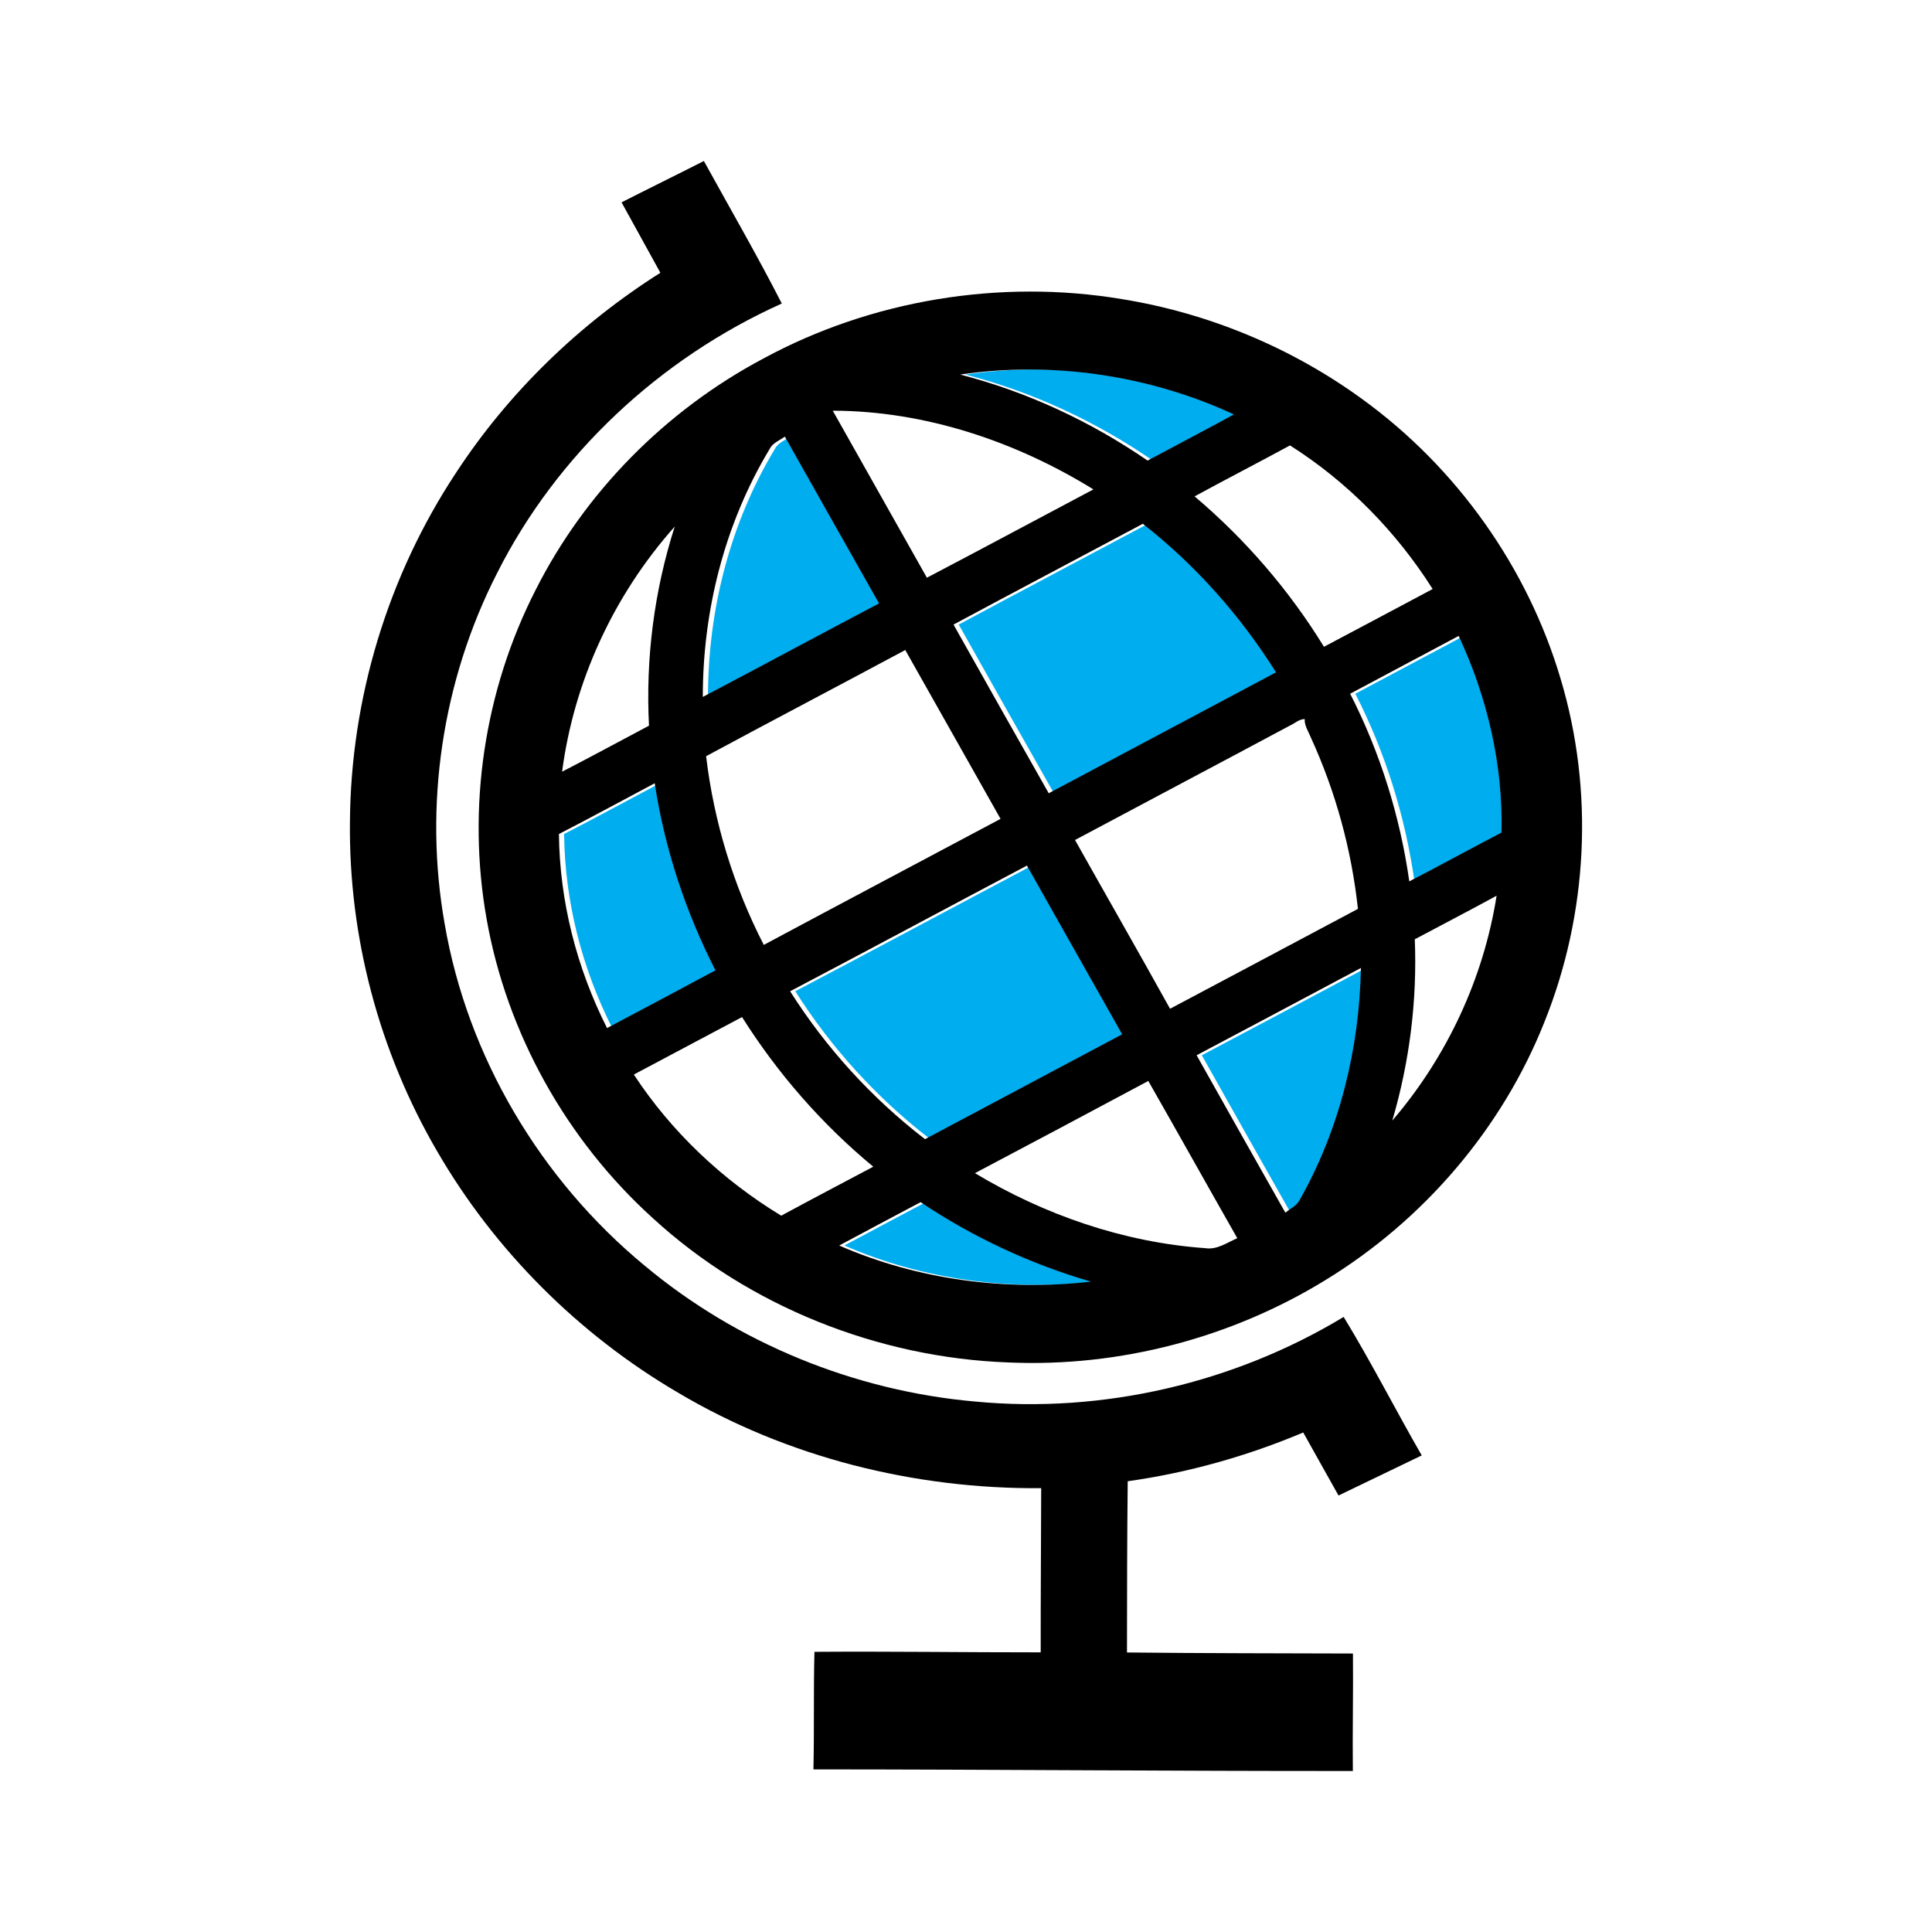<svg:svg xmlns:svg="http://www.w3.org/2000/svg" height="744.73" viewBox="27.366 -44.132 744.73 744.73" width="744.73">
 <svg:g externalResourcesRequired="false" id="FreeVector_Graphics">
  <svg:g externalResourcesRequired="false" id="svg_339">
   <svg:g externalResourcesRequired="false" fill="#00aeef" id="svg_340">
    <svg:path d="m505.01 115.61c-32.592-15.083-69.782-20.624-105.51-15.374 25.894 6.682 50.392 18.136 72.231 33.164 11.086-5.936 22.235-11.761 33.282-17.79z" id="svg_341" />
    <svg:path d="m368.22 188.47c-12.138-21.414-24.22-42.856-36.313-64.297-2.042 1.466-4.729 2.438-5.894 4.81-17.331 28.794-25.748 62.282-25.736 95.529 22.699-11.92 45.245-24.105 67.943-36.042z" id="svg_344" />
    <svg:path d="m521.23 215.03c-13.632-21.716-30.934-41.28-51.331-57.264-24.305 12.986-48.712 25.807-72.978 38.853 12.206 21.683 24.396 43.366 36.698 65.017 29.186-15.545 58.412-31.056 87.61-46.606z" id="svg_345" />
    <svg:path d="m591.64 201.01c-13.96 7.413-27.908 14.842-41.834 22.271 11.595 22.688 19.231 47.254 22.8 72.331 11.906-6.15 23.649-12.612 35.527-18.795 0.662-26.076-5.424-52.119-16.494-75.806z" id="svg_347" />
    <svg:path d="m281.74 257.79c-12.308 6.512-24.531 13.2-36.924 19.558 0.266 25.856 6.81 51.603 18.547 74.801 13.943-7.391 27.886-14.787 41.789-22.254-11.578-22.655-19.61-47.051-23.412-72.105z" id="svg_350" />
    <svg:path d="m461.92 354.55c-12.285-21.661-24.458-43.356-36.709-65.033-30.448 16.099-60.783 32.412-91.287 48.446 13.784 21.733 31.387 41.143 51.998 57.005 25.334-13.485 50.658-26.965 75.998-40.418z" id="svg_351" />
    <svg:path d="m553.95 328.99c-21.098 11.245-42.202 22.479-63.322 33.648 11.352 20.25 22.761 40.456 34.192 60.663 1.878-1.499 4.276-2.575 5.447-4.744 15.504-27.322 23.078-58.477 23.683-89.566z" id="svg_353" />
    <svg:path d="m449.9 449.9c-23.372-6.77-45.601-17.186-65.664-30.638-10.47 5.562-20.951 11.091-31.398 16.708 30.239 13.211 64.199 17.653 97.062 13.93z" id="svg_356" />
   </svg:g>
   <svg:g id="svg_357">
    <svg:path d="m298.68 17.933c-10.532 5.37-21.189 10.564-31.721 15.934 4.978 9.06 9.972 18.109 14.967 27.152-31.432 19.877-58.548 46.211-78.696 76.97-26.426 39.918-40.646 87.233-40.969 134.66-0.503 44.267 11.205 88.605 33.672 127.1 22.076 38.046 54.374 70.458 92.893 93.004 41.834 24.818 90.982 37.167 139.89 36.761-0.028 21.096-0.238 42.191-0.187 63.287-29.085 0.016-58.152-0.412-87.214-0.198-0.402 15.1-0.04 30.211-0.396 45.31 69.318 0.022 138.63 0.675 207.93 0.621-0.164-15.1 0.187-30.189 0.039-45.283-29.045-0.082-58.079-0.094-87.107-0.401 0.023-21.996 0.045-43.998 0.283-66.005 23.304-3.262 46.076-9.703 67.661-18.795 4.559 8.094 9.028 16.22 13.604 24.291 10.685-5.178 21.409-10.273 32.077-15.451-10.204-17.719-19.441-35.921-30.097-53.387-42.055 25.417-92.678 37.321-142.04 32.621-46.614-4.096-91.728-22.628-127.22-52.229-40.516-33.401-68.481-80.852-77.259-131.78-8.134-45.689-1.012-93.832 20.227-135.4 22.914-45.458 62.451-82.604 109.71-103.85-9.502-18.564-19.961-36.662-30.041-54.936z" id="svg_358" />
    <svg:g id="svg_359">
     <svg:path d="m552.37 109.64c36.692 26.565 63.871 65.116 76.541 107.8 12.987 43.24 10.628 90.632-6.278 132.54-16.211 40.758-46.297 76.092-84.386 99.345-36.127 22.194-79.233 33.593-121.99 31.737-50.556-1.801-100.28-21.766-137.1-55.501-33.582-30.348-56.444-71.567-64.216-115.45-7.63-42.889-0.962-88.078 19-127.05 18.937-37.436 49.968-68.97 87.661-88.979 41.596-22.562 91.202-30.76 138.16-22.93 33.434 5.392 65.477 18.74 92.605 38.485zm-154.87-9.395c25.895 6.682 50.392 18.136 72.231 33.165 11.086-5.936 22.24-11.767 33.287-17.79-32.592-15.083-69.787-20.624-105.52-15.374zm-49.131 13.93c12.076 21.469 24.215 42.905 36.291 64.386 21.454-11.245 42.773-22.71 64.188-34.043-29.871-18.46-64.866-30.265-100.48-30.342zm176.26 13.386c-12.212 6.627-24.577 13.002-36.783 19.646 19.639 16.61 36.534 36.261 49.872 57.977 13.966-7.435 27.965-14.798 41.896-22.265-13.943-22.012-32.688-41.22-54.985-55.358zm-194.72-3.388c-2.042 1.466-4.729 2.438-5.894 4.81-17.331 28.794-25.748 62.282-25.736 95.529 22.699-11.926 45.245-24.11 67.943-36.042-12.144-21.414-24.22-42.85-36.313-64.297zm137.99 33.604c-24.305 12.986-48.712 25.807-72.978 38.853 12.206 21.683 24.396 43.367 36.698 65.017 29.192-15.55 58.418-31.056 87.61-46.606-13.632-21.722-30.929-41.28-51.331-57.264zm-223.86 95.557c11.228-5.782 22.32-11.833 33.497-17.735-1.335-25.9 1.991-52.003 9.927-76.767-23.592 26.51-38.87 59.735-43.423 94.502zm303.77-30.057c11.596 22.688 19.231 47.254 22.801 72.331 11.906-6.15 23.649-12.612 35.527-18.795 0.662-26.07-5.424-52.113-16.494-75.806-13.954 7.413-27.902 14.847-41.834 22.271zm-171.49-16.846c-25.538 13.722-51.246 27.158-76.767 40.929 3.003 25.258 10.532 49.988 22.235 72.742 30.374-16.264 60.839-32.385 91.264-48.583-12.195-21.716-24.526-43.372-36.732-65.088zm148.27 29.134c-27.58 14.759-55.245 29.365-82.836 44.097 12.184 21.7 24.571 43.29 36.636 65.055 24.158-12.794 48.294-25.675 72.423-38.502-2.461-22.765-8.569-45.162-18.157-66.071-0.922-2.323-2.506-4.535-2.364-7.105-2.166 0.028-3.807 1.68-5.702 2.526zm-281.77 41.791c0.266 25.856 6.81 51.603 18.547 74.801 13.943-7.39 27.886-14.787 41.789-22.254-11.578-22.661-19.61-47.056-23.411-72.111-12.302 6.512-24.526 13.205-36.924 19.564zm180.4 12.173c-30.448 16.099-60.783 32.412-91.287 48.446 13.784 21.733 31.387 41.143 51.998 57.006 25.335-13.491 50.652-26.971 75.998-40.418-12.285-21.667-24.458-43.361-36.709-65.033zm149.51 28.398c0.945 23.561-2.002 47.227-8.671 69.898 21.154-24.665 35.205-54.952 40.205-86.678-10.447 5.694-21.024 11.207-31.534 16.78zm-84.098 44.712c11.352 20.25 22.761 40.456 34.192 60.663 1.878-1.499 4.276-2.575 5.447-4.744 15.51-27.322 23.083-58.472 23.688-89.566-21.104 11.245-42.202 22.479-63.328 33.648zm-175.23-14.715c-13.931 7.336-27.784 14.803-41.71 22.155 14.418 21.974 34.062 40.61 56.818 54.398 11.776-6.369 23.643-12.601 35.476-18.877-19.893-16.451-36.936-36.047-50.584-57.676zm89.777 60.163c26.754 16.066 57.264 26.68 88.753 28.909 4.576 0.73 8.433-2.147 12.376-3.838-11.494-20.179-22.795-40.456-34.305-60.608-22.229 11.92-44.526 23.742-66.824 35.537zm-20.928 11.179c-10.47 5.562-20.951 11.091-31.398 16.708 30.238 13.211 64.199 17.659 97.062 13.93-23.372-6.776-45.595-17.186-65.664-30.638z" id="svg_360" />
    </svg:g>
   </svg:g>
  </svg:g>
 </svg:g>
</svg:svg>